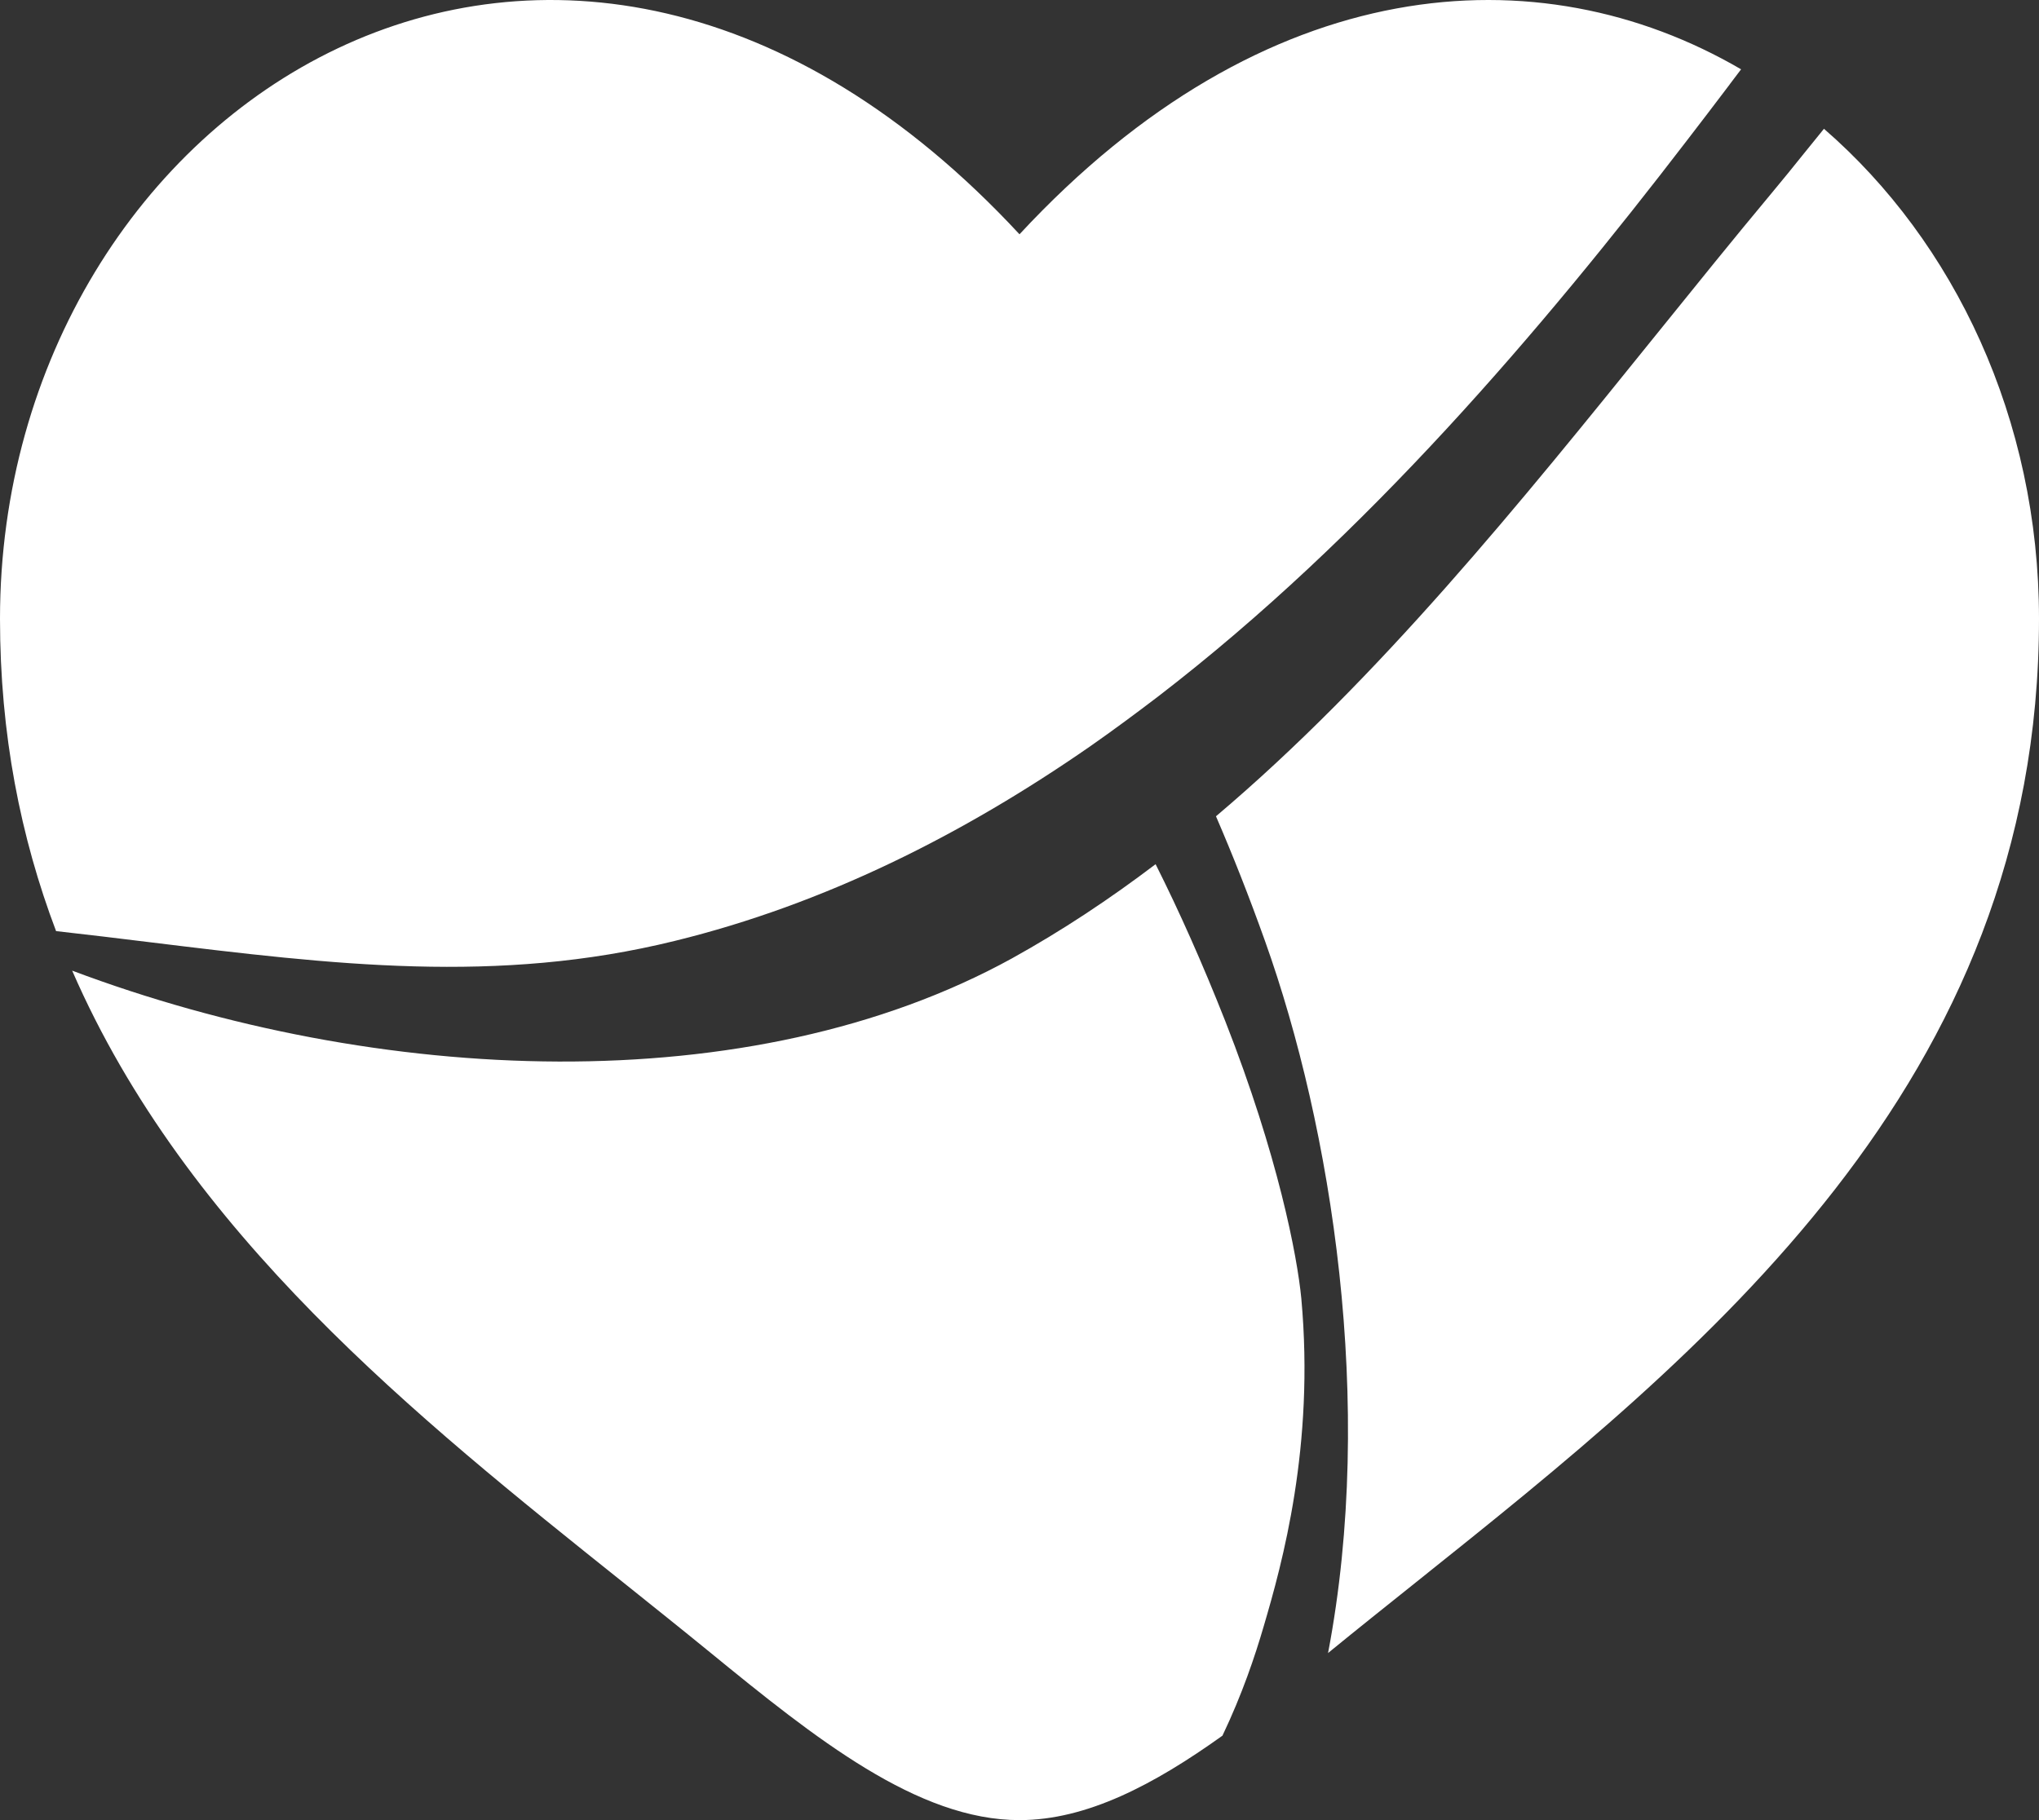 <svg width="28" height="25" viewBox="0 0 28 25" fill="none" xmlns="http://www.w3.org/2000/svg">
<rect x="0" y="0" width="28" height="25" fill="#333333" stroke="none"/>
<path fill-rule="evenodd" clip-rule="evenodd" d="M0.77 12.789C0.283 11.503 -0 10.084 -0 8.499C-0 1.437 7.7 -3.572 14 3.218C17.366 -0.41 21.131 -0.669 23.909 0.952L23.753 1.158L23.753 1.159L23.753 1.159C23.551 1.425 23.356 1.683 23.168 1.926C21.183 4.513 18.767 7.364 15.908 9.563C15.6 9.798 15.291 10.027 14.972 10.25C13.223 11.464 11.322 12.42 9.265 12.924C6.827 13.524 4.577 13.25 2.059 12.942C1.637 12.89 1.208 12.838 0.77 12.789ZM0.991 13.332C2.561 16.942 5.731 19.476 8.549 21.728C8.957 22.055 9.358 22.375 9.746 22.692C11.2 23.881 12.6 25 14 25C14.924 25 15.847 24.513 16.787 23.84C17.058 23.272 17.235 22.745 17.354 22.336C17.607 21.477 18.055 19.863 17.87 17.836C17.814 17.252 17.55 15.872 16.827 14.029C16.513 13.233 16.194 12.517 15.869 11.87C15.235 12.351 14.579 12.786 13.896 13.164C10.306 15.14 5.186 14.91 0.991 13.332ZM18.237 22.706L18.253 22.692C18.641 22.375 19.042 22.055 19.451 21.728C23.382 18.586 28 14.896 28 8.499C28 5.755 26.837 3.321 25.047 1.769C24.961 1.874 24.878 1.978 24.796 2.079L24.795 2.08L24.795 2.08C24.631 2.284 24.475 2.478 24.328 2.653C23.804 3.281 23.279 3.933 22.746 4.593C20.878 6.909 18.927 9.327 16.698 11.212C16.928 11.744 17.152 12.311 17.371 12.924C18.286 15.486 18.89 19.282 18.237 22.706Z" fill="white"/>
</svg>
